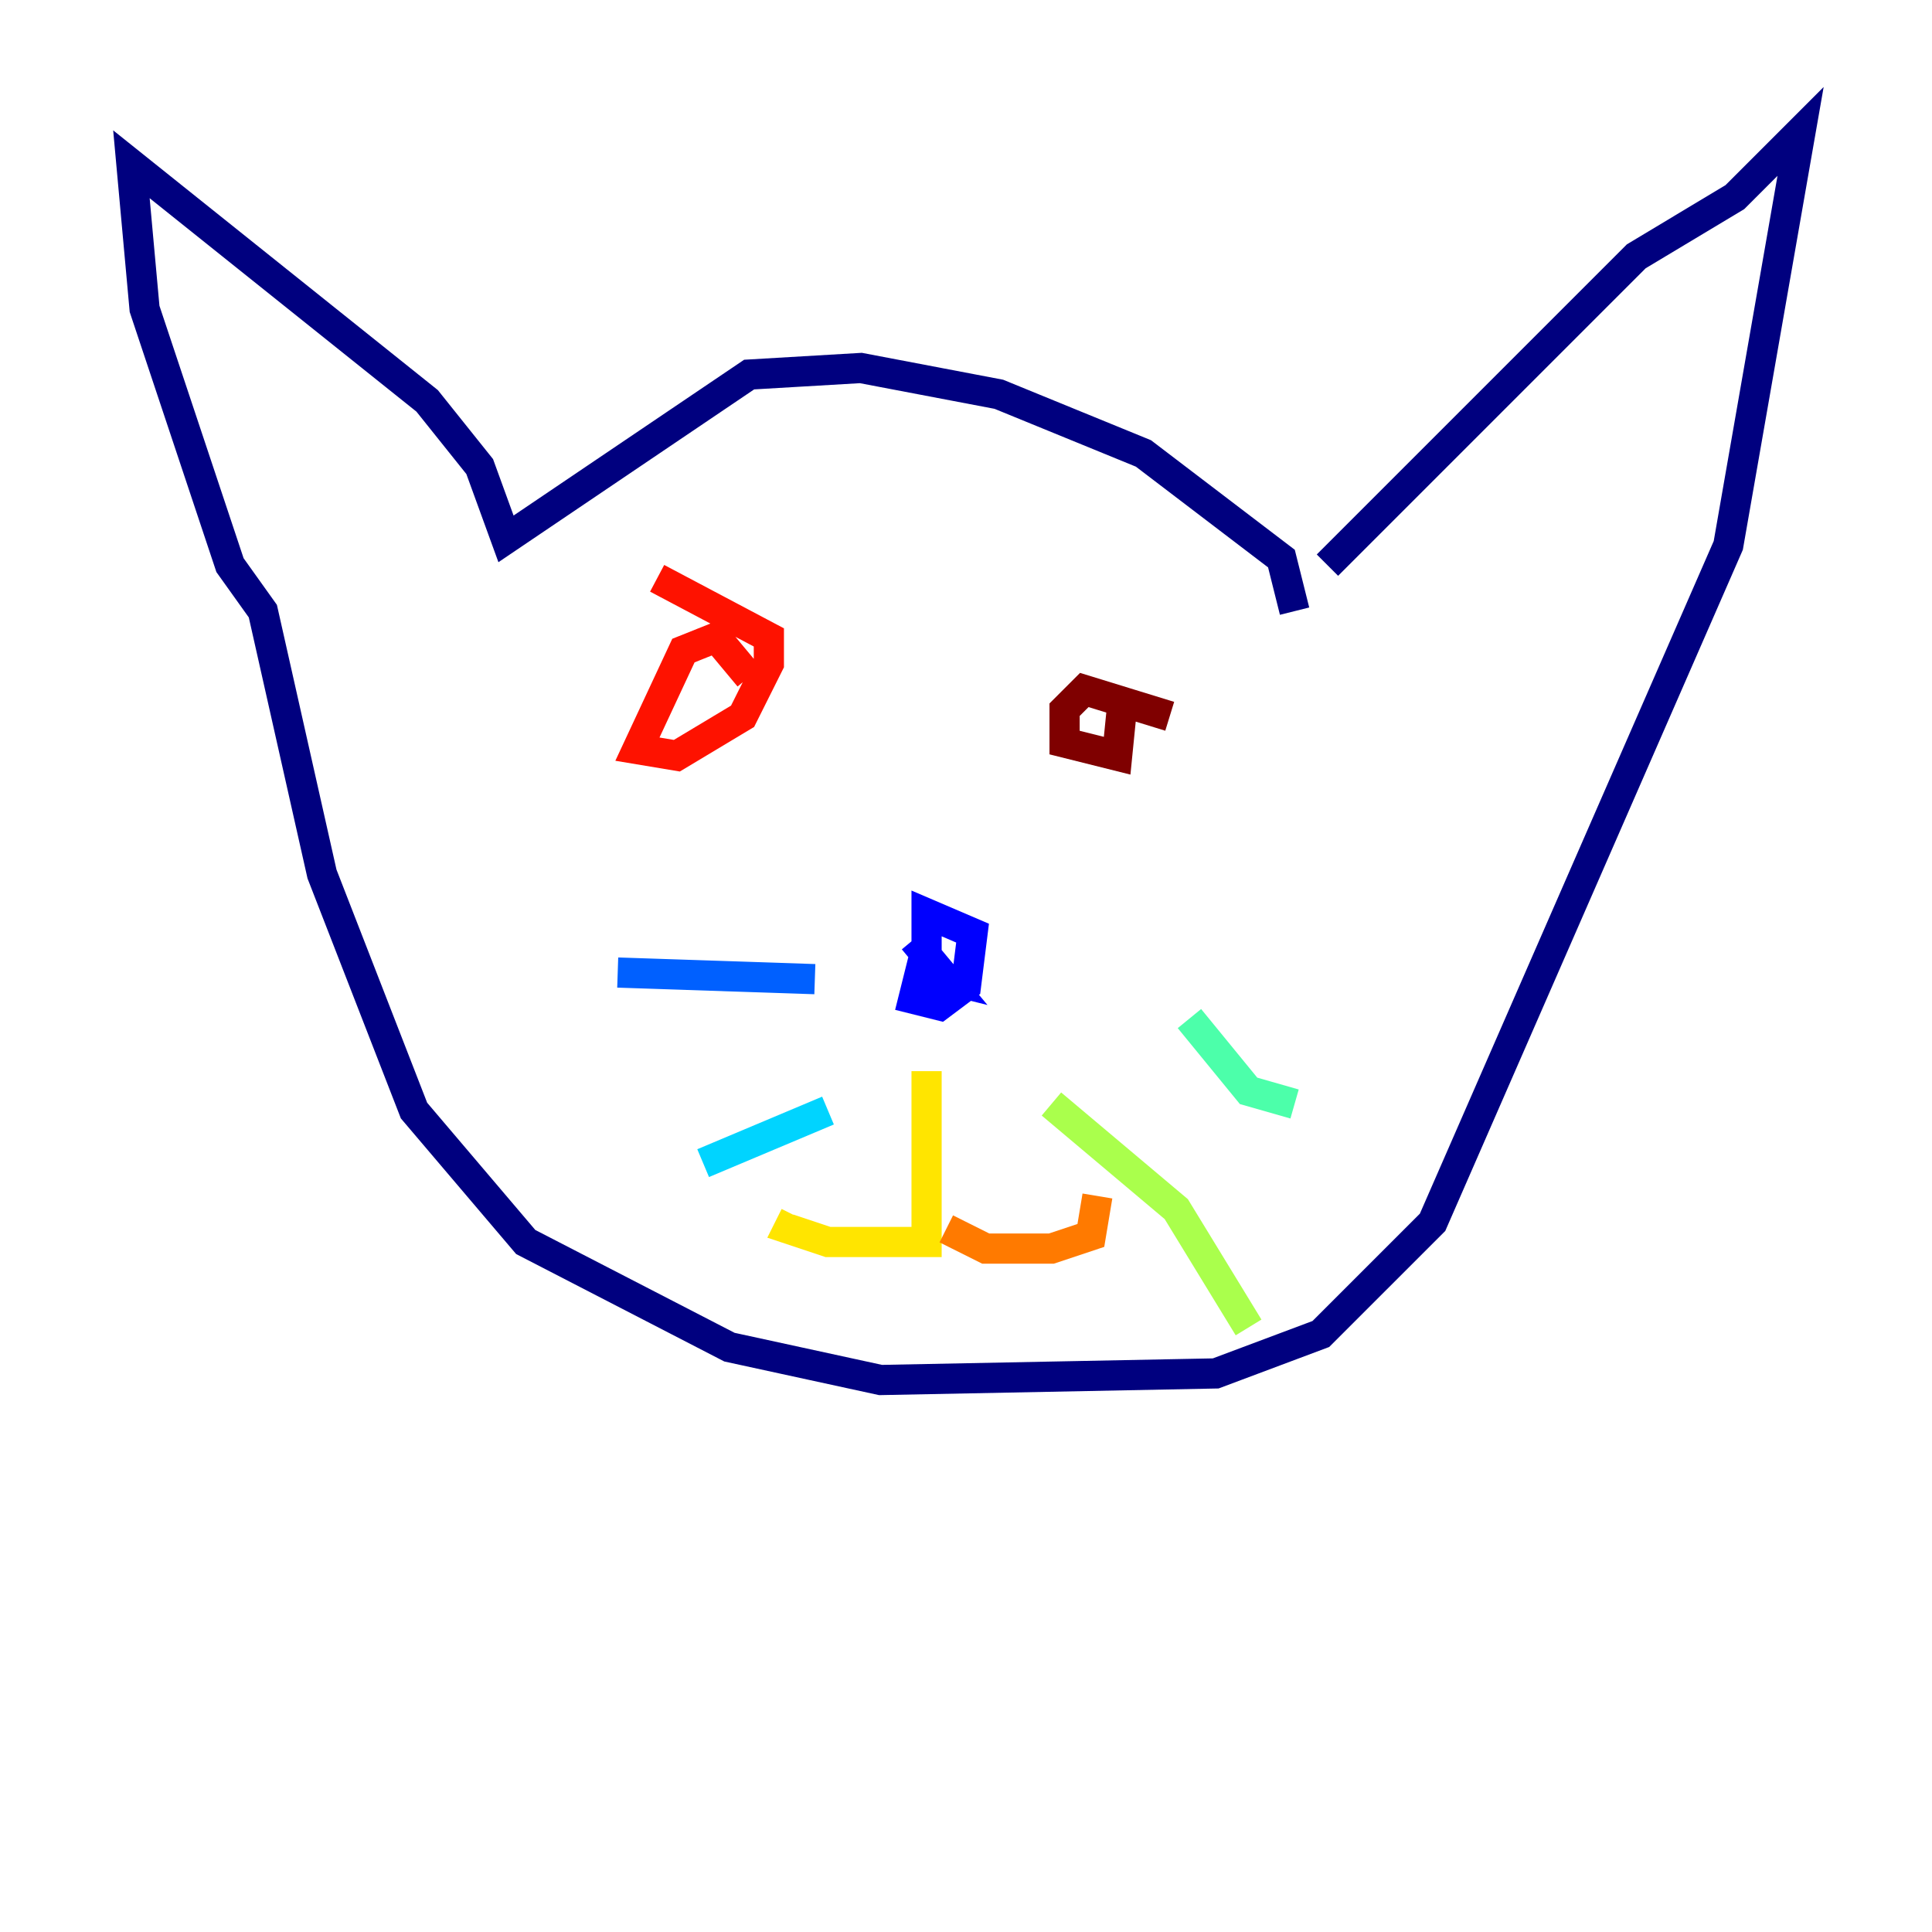 <?xml version="1.0" encoding="utf-8" ?>
<svg baseProfile="tiny" height="128" version="1.2" viewBox="0,0,128,128" width="128" xmlns="http://www.w3.org/2000/svg" xmlns:ev="http://www.w3.org/2001/xml-events" xmlns:xlink="http://www.w3.org/1999/xlink"><defs /><polyline fill="none" points="85.769,40.49 84.898,37.007 75.755,30.041 66.177,26.122 57.034,24.381 49.633,24.816 33.524,35.701 31.782,30.912 28.299,26.558 8.707,10.884 9.578,20.463 15.238,37.442 17.415,40.49 21.333,57.905 27.429,73.578 34.83,82.286 48.327,89.252 58.34,91.429 80.544,90.993 87.51,88.381 94.912,80.98 114.503,36.136 119.293,8.707 114.939,13.061 108.408,16.98 87.946,37.442" stroke="#00007f" stroke-width="2" /><polyline fill="none" points="60.517,62.258 62.694,64.871 60.952,64.435 60.517,66.177 62.258,66.612 64.0,65.306 64.435,61.823 61.388,60.517 61.388,64.435" stroke="#0000fe" stroke-width="2" /><polyline fill="none" points="53.986,64.871 40.925,64.435" stroke="#0060ff" stroke-width="2" /><polyline fill="none" points="54.857,73.578 46.585,77.061" stroke="#00d4ff" stroke-width="2" /><polyline fill="none" points="78.803,67.483 82.721,72.272 85.769,73.143" stroke="#4cffaa" stroke-width="2" /><polyline fill="none" points="69.66,73.143 77.932,80.109 82.721,87.946" stroke="#aaff4c" stroke-width="2" /><polyline fill="none" points="61.388,70.966 61.388,82.286 54.857,82.286 52.245,81.415 52.68,80.544" stroke="#ffe500" stroke-width="2" /><polyline fill="none" points="62.694,81.415 65.306,82.721 69.66,82.721 72.272,81.85 72.707,79.238" stroke="#ff7a00" stroke-width="2" /><polyline fill="none" points="49.633,44.843 47.456,42.231 45.279,43.102 42.231,49.633 44.843,50.068 49.197,47.456 50.939,43.973 50.939,42.231 43.537,38.313" stroke="#fe1200" stroke-width="2" /><polyline fill="none" points="77.497,47.456 71.837,45.714 70.531,47.02 70.531,49.197 74.014,50.068 74.449,45.714" stroke="#7f0000" stroke-width="2" /></svg>